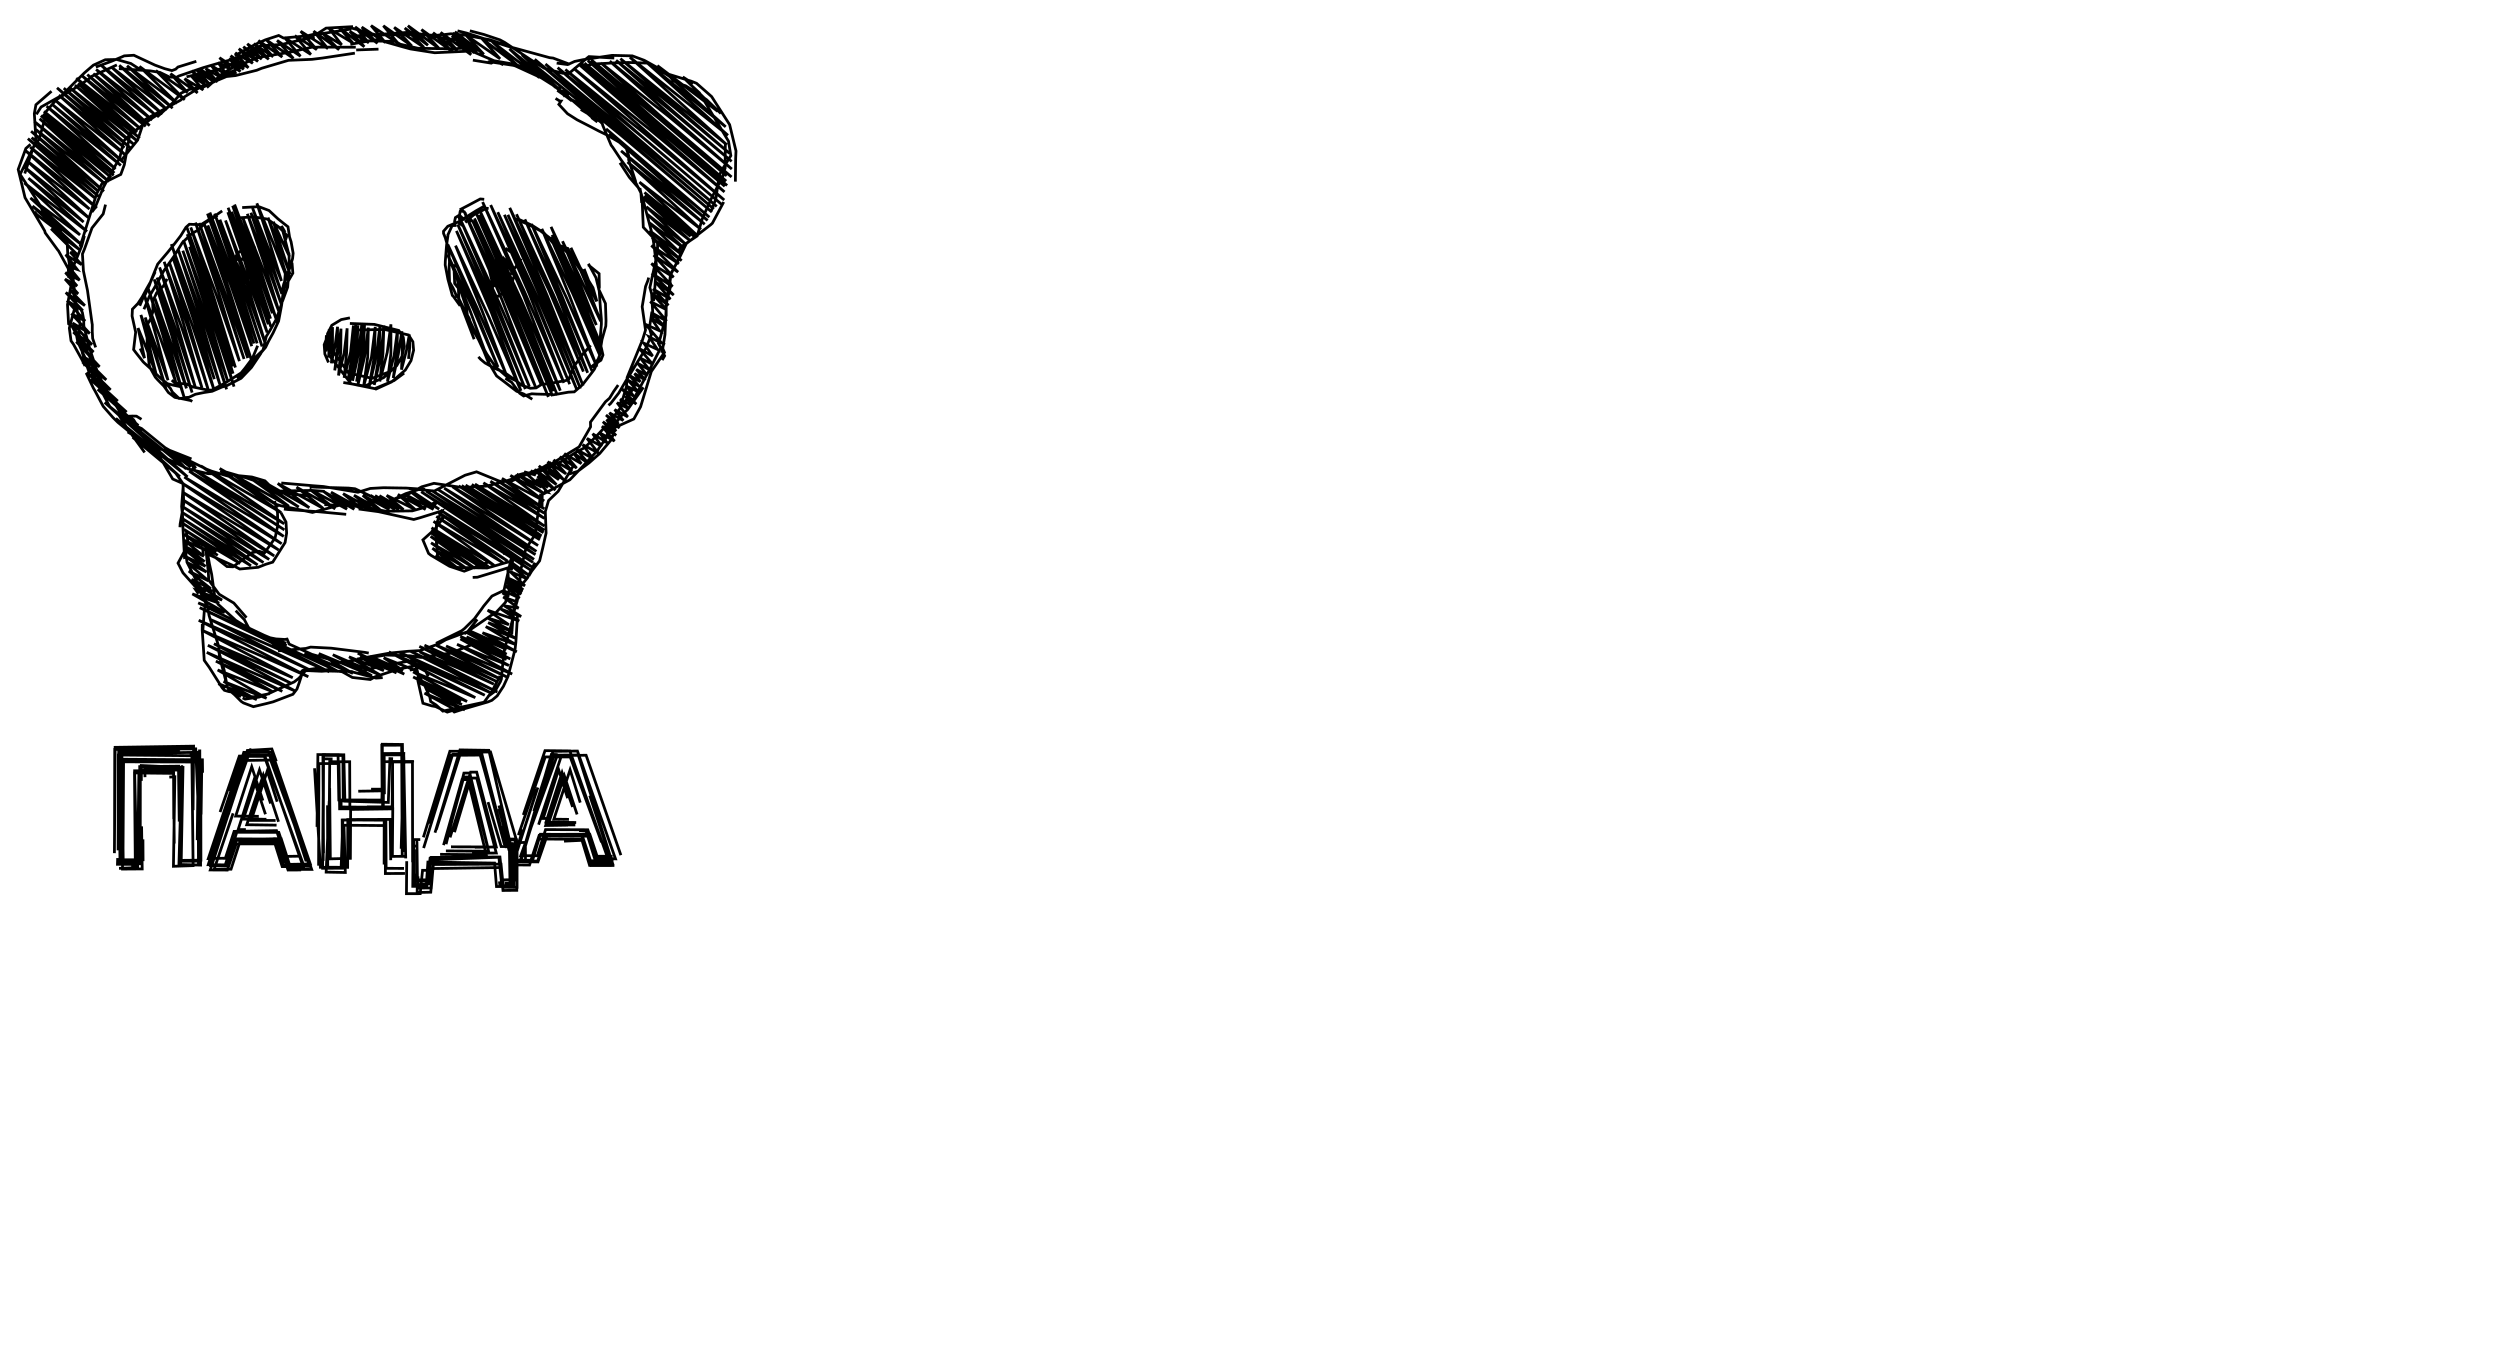 <?xml version="1.0" encoding="UTF-8" standalone="no"?>
<svg
     xmlns:dc="http://purl.org/dc/elements/1.1/"
     xmlns:cc="http://creativecommons.org/ns#"
     xmlns:rdf="http://www.w3.org/1999/02/22-rdf-syntax-ns#"
     xmlns:svg="http://www.w3.org/2000/svg"
     xmlns="http://www.w3.org/2000/svg"
     xmlns:sodipodi="http://sodipodi.sourceforge.net/DTD/sodipodi-0.dtd"
     xmlns:inkscape="http://www.inkscape.org/namespaces/inkscape"
     width="900pt"
     height="494pt"
     viewBox="0 0 900 494"
     version="1.1"
     id="svg4136"
     inkscape:version="0.91 r13725"
     sodipodi:docname="panda.svg">
    <defs
         id="defs4158">
        <inkscape:path-effect
             effect="sketch"
             id="path-effect4166"
             is_visible="true"
             nbiter_approxstrokes="5"
             strokelength="100"
             strokelength_rdm="0.3;1"
             strokeoverlap="0.3"
             strokeoverlap_rdm="0.3;1"
             ends_tolerance="0.1;1"
             parallel_offset="2;1"
             tremble_size="2;1"
             tremble_frequency="1"
             nbtangents="0"
             tgt_places_rdmness="1;1"
             tgtscale="10"
             tgtlength="100"
             tgtlength_rdm="0.3;1" />
        <inkscape:path-effect
             effect="sketch"
             id="path-effect4251"
             is_visible="true"
             nbiter_approxstrokes="2"
             strokelength="100"
             strokelength_rdm="0.3;1"
             strokeoverlap="0.3"
             strokeoverlap_rdm="0.3;1"
             ends_tolerance="0.1;1"
             parallel_offset="5;672605032"
             tremble_size="5;1"
             tremble_frequency="1"
             nbtangents="0"
             tgt_places_rdmness="1;2023226662"
             tgtscale="10"
             tgtlength="100"
             tgtlength_rdm="0.3;1" />
        <inkscape:path-effect
             effect="sketch"
             id="path-effect4249"
             is_visible="true"
             nbiter_approxstrokes="2"
             strokelength="100"
             strokelength_rdm="0.3;1"
             strokeoverlap="0.3"
             strokeoverlap_rdm="0.3;1"
             ends_tolerance="0.1;1"
             parallel_offset="5;1"
             tremble_size="2;1"
             tremble_frequency="10"
             nbtangents="0"
             tgt_places_rdmness="1;1"
             tgtscale="10"
             tgtlength="100"
             tgtlength_rdm="0.3;1" />
        <inkscape:path-effect
             effect="sketch"
             id="path-effect4247"
             is_visible="true"
             nbiter_approxstrokes="2"
             strokelength="100"
             strokelength_rdm="0.3;1"
             strokeoverlap="0.3"
             strokeoverlap_rdm="0.3;1"
             ends_tolerance="0.1;1"
             parallel_offset="5;1"
             tremble_size="2;1"
             tremble_frequency="10"
             nbtangents="0"
             tgt_places_rdmness="1;1"
             tgtscale="10"
             tgtlength="100"
             tgtlength_rdm="0.3;1" />
        <inkscape:path-effect
             effect="sketch"
             id="path-effect4245"
             is_visible="true"
             nbiter_approxstrokes="2"
             strokelength="100"
             strokelength_rdm="0.3;1"
             strokeoverlap="0.2"
             strokeoverlap_rdm="0.5;1"
             ends_tolerance="0;1"
             parallel_offset="2.1;1"
             tremble_size="4.2;1"
             tremble_frequency="5"
             nbtangents="0"
             tgt_places_rdmness="1;1"
             tgtscale="5"
             tgtlength="100"
             tgtlength_rdm="0.3;1" />
        <inkscape:path-effect
             effect="rough_hatches"
             id="path-effect4235"
             is_visible="true"
             direction="311.582,198.599 , 6.229,-2.093"
             dist_rdm="75;1"
             growth="0"
             do_bend="true"
             bender="311.582,203.599 , 5,0"
             bottom_edge_variation="12.038;1"
             top_edge_variation="12.038;1"
             bottom_tgt_variation="0;1"
             top_tgt_variation="0;1"
             scale_bf="1"
             scale_bb="1"
             scale_tf="1"
             scale_tb="1"
             top_smth_variation="0;1"
             bottom_smth_variation="0;1"
             fat_output="false"
             stroke_width_top="1"
             stroke_width_bottom="1"
             front_thickness="1"
             back_thickness="0.25" />
        <inkscape:path-effect
             effect="rough_hatches"
             id="path-effect4233"
             is_visible="true"
             direction="511.512,197.842 , -7.327,3.14"
             dist_rdm="75;1"
             growth="0"
             do_bend="true"
             bender="511.512,202.842 , 5,0"
             bottom_edge_variation="11.933;1"
             top_edge_variation="11.933;1"
             bottom_tgt_variation="0;1"
             top_tgt_variation="0;1"
             scale_bf="1"
             scale_bb="1"
             scale_tf="1"
             scale_tb="1"
             top_smth_variation="0;1"
             bottom_smth_variation="0;1"
             fat_output="false"
             stroke_width_top="1"
             stroke_width_bottom="1"
             front_thickness="1"
             back_thickness="0.25" />
        <inkscape:path-effect
             effect="rough_hatches"
             id="path-effect4231"
             is_visible="true"
             direction="410.526,233.12 , 7.885,1.047"
             dist_rdm="75;1"
             growth="0"
             do_bend="true"
             bender="410.526,238.12 , 5,0"
             bottom_edge_variation="3.906;1"
             top_edge_variation="3.906;1"
             bottom_tgt_variation="0;1"
             top_tgt_variation="0;1"
             scale_bf="1"
             scale_bb="1"
             scale_tf="1"
             scale_tb="1"
             top_smth_variation="0;1"
             bottom_smth_variation="0;1"
             fat_output="false"
             stroke_width_top="1"
             stroke_width_bottom="1"
             front_thickness="1"
             back_thickness="0.25" />
        <inkscape:path-effect
             effect="rough_hatches"
             id="path-effect4229"
             is_visible="true"
             direction="404.175,423.769 , 3.493,-7.326"
             dist_rdm="75;1"
             growth="0"
             do_bend="true"
             bender="404.175,427.769 , 4,0"
             bottom_edge_variation="9.64;1"
             top_edge_variation="9.64;1"
             bottom_tgt_variation="0;1"
             top_tgt_variation="0;1"
             scale_bf="1"
             scale_bb="1"
             scale_tf="1"
             scale_tb="1"
             top_smth_variation="0;1"
             bottom_smth_variation="0;1"
             fat_output="false"
             stroke_width_top="1"
             stroke_width_bottom="1"
             front_thickness="1"
             back_thickness="0.25" />
        <inkscape:path-effect
             effect="rough_hatches"
             id="path-effect4227"
             is_visible="true"
             direction="407.232,347.716 , 4.088,-6.279"
             dist_rdm="75;1"
             growth="0"
             do_bend="true"
             bender="407.232,351.716 , 4,0"
             bottom_edge_variation="0;1"
             top_edge_variation="0;1"
             bottom_tgt_variation="0;1"
             top_tgt_variation="0;1"
             scale_bf="1"
             scale_bb="1"
             scale_tf="1"
             scale_tb="1"
             top_smth_variation="0;1"
             bottom_smth_variation="0;1"
             fat_output="false"
             stroke_width_top="1"
             stroke_width_bottom="1"
             front_thickness="1"
             back_thickness="0.25" />
        <inkscape:path-effect
             effect="rough_hatches"
             id="path-effect4215"
             is_visible="true"
             direction="416.84,173.331 , 5.36,-6.279"
             dist_rdm="75;1"
             growth="0"
             do_bend="true"
             bender="416.84,177.331 , 4,0"
             bottom_edge_variation="5;1"
             top_edge_variation="5;1"
             bottom_tgt_variation="0;1"
             top_tgt_variation="0;1"
             scale_bf="2"
             scale_bb="2"
             scale_tf="2"
             scale_tb="2"
             top_smth_variation="100;1"
             bottom_smth_variation="0;1"
             fat_output="false"
             stroke_width_top="1"
             stroke_width_bottom="1"
             front_thickness="1"
             back_thickness="0.25" />
    </defs>
    <sodipodi:namedview
         pagecolor="#ffffff"
         bordercolor="#666666"
         borderopacity="1"
         objecttolerance="10"
         gridtolerance="10"
         guidetolerance="10"
         inkscape:pageopacity="0"
         inkscape:pageshadow="2"
         inkscape:window-width="1366"
         inkscape:window-height="721"
         id="namedview4156"
         showgrid="false"
         inkscape:zoom="0.70710678"
         inkscape:cx="498.79702"
         inkscape:cy="298.02929"
         inkscape:window-x="-4"
         inkscape:window-y="24"
         inkscape:window-maximized="1"
         inkscape:current-layer="svg4136" />
    <g
         style="font-style:normal;font-weight:normal;font-size:59.588px;line-height:125%;font-family:sans-serif;letter-spacing:0px;word-spacing:0px;fill:none;fill-opacity:1;stroke:#000000;stroke-width:1px;stroke-linecap:butt;stroke-linejoin:miter;stroke-opacity:1"
         id="text4151"
         transform="translate(0,-7.92)">
        <path
             id="path4164"
             style="font-style:normal;font-variant:normal;font-weight:normal;font-stretch:normal;font-family:'Franklin Gothic Medium';-inkscape-font-specification:'Franklin Gothic Medium, ';fill:none;stroke:#000000;stroke-opacity:1"
             d="m 220.007,318.048 -7.523,0.025 -3.13,-9.433 -15.257,0.019 -3.124,9.461 -6.123,0.001 8.773,-26.704 m -3.681,18.27 9.535,-29.915 8.694,-0.049 12.442,39.283 -7.897,-0.106 -2.72,-7.388 m 10.518,4.692 -5.667,-0.045 -3.241,-9.522 -15.196,-0.072 -2.958,9.419 -5.98,-0.021 12.832,-35.234 m -6.409,24.073 8.243,-24.919 8.858,-0.071 12.522,35.966 m -9.012,-15.09 6.04,18.812 -7.743,0.024 -3.309,-9.469 -15.538,-0.09 -3.326,9.368 -6.26,-0.06 3.799,-12.726 m 32.689,11.283 -5.373,-0.077 -3.159,-9.523 -15.449,0.062 -3.341,9.59 -6.291,0.113 11.258,-38.503 2.251,0.084 m -8.568,20.383 6.87,-21.548 8.819,-0.121 13.708,38.813 -7.553,-0.246 -3.046,-9.824 -2.516,-0.103 m 6.749,10.979 -2.581,0.023 -3.088,-9.391 -15.25,0.043 -3.151,9.455 -6.151,-0.009 8.292,-25.94 m -6.668,16.479 9.673,-28.157 8.984,0.007 11.291,30.735 m -4.246,-16.829 7.698,23.485 -7.579,1.7e-4 -3.008,-9.483 -14.9,-0.085 -2.803,9.384 -5.174,-0.042 m 31.497,0.826 -2.505,1.7e-4 -3.224,-9.475 -15.417,-0.089 -3.247,9.359 -6.21,-0.074 10.828,-36.12 m -9.887,19.297 7.812,-23.158 8.946,0.097 14.46,40.914 -7.35,0.309 -2.732,-9.03 -6.479,0.3 m 2.935,-13.757 -3.635,-10.931 -5.785,17.824 10.864,0.15 m 1.464,-7.164 -3.664,-11.822 -5.83,17.787 5.419,0.069 m 1.325,-4.466 -3.765,-10.94 -5.934,17.613 8.031,-0.134 m 3.275,-3.852 -4.578,-13.928 -5.904,17.707 9.848,0.004 m -2.769,-9.631 -3.242,-10.294 -5.571,17.602 2.673,-0.017 m -45.707,10.656 10.449,-33.708 10.506,-0.177 8.477,32.681 2.813,-0.098 -0.357,10.091 m -4.765,-24.102 3.429,12.373 2.894,-0.019 -0.067,14.483 -4.995,0.007 -0.906,-8.322 -24.816,0.163 -0.926,8.416 -5.013,0.038 -0.106,-11.373 m 7.927,-7.021 8.824,-27.879 10.72,-0.15 9.606,32.659 2.93,-0.097 0.057,7.026 m -9.555,-19.104 2.945,10.875 2.886,-0.007 -0.047,14.625 -4.968,0.086 -0.839,-8.154 -24.497,0.898 -0.786,8.743 -4.924,0.249 0.043,-4.012 m 6.503,-1.184 -3.826,0.018 -0.843,8.385 -4.948,0.018 0.094,-11.689 m 5.996,-8.601 9.544,-30.983 10.592,-0.05 8.967,33.306 2.859,-0.027 -0.275,14.362 -2.419,-0.029 m -0.753,-20.734 2.269,8.556 2.884,0.025 -0.047,14.652 -4.964,0.051 -0.827,-8.256 -24.424,0.366 -0.748,8.514 -4.898,0.109 0.052,-3.253 m 7.263,-7.144 -3.015,-0.051 -0.908,8.252 -4.97,-0.03 0.12,-14.497 0.93,0.006 m 6.949,-4.816 8.996,-29.804 10.398,0.165 7.936,34.47 1.949,0.07 m -10.178,-15.914 4.727,16.011 2.953,-0.008 0.241,14.438 -4.88,-0.043 -0.694,-8.44 -23.997,-0.373 -0.557,8.192 -4.766,-0.101 0.179,-4.049 m 14.176,-5.511 -6.776,-0.041 -0.991,8.354 -5.039,0.03 -0.171,-14.32 0.366,0.007 m 3.942,-6.401 7.773,-24.578 10.673,-0.094 9.283,33.013 2.894,-0.06 -0.074,14.182 -4.997,-0.129 -0.162,-1.529 m 2.599,-15.281 0.851,3.05 2.897,-0.038 -0.004,14.407 -4.955,-0.012 -0.815,-8.346 -24.385,0.143 -0.722,8.425 -4.877,0.046 0.088,-4.196 m 4.405,-6.958 -0.934,8.212 -5.007,-0.002 -0.046,-14.511 2.4,0.003 m 9.233,4.08 15.365,0.113 -6.785,-26.717 -2.127,0.014 -5.043,18.44 m 0.433,6.682 13.205,0.047 -6.466,-26.616 -2.098,0.031 -6.424,25.585 m 9.362,3.296 8.709,-0.112 -7.039,-26.98 -2.168,0.005 -5.837,19.489 m 7.334,5.411 7.72,-0.106 -7.052,-26.946 -2.19,0.012 -7.4,23.5 m -3.587,6.087 16.623,0.15 -6.597,-27.044 -2.127,-0.029 -6.653,23.612 m -13.189,4.028 -5.239,0.022 0.142,-17.116 -15.162,0.211 -0.1,17.607 -7.218,0.184 -0.236,-25.488 m -3.982,27.934 0.107,-36.744 7.234,-0.005 0.232,16.298 15.438,-0.028 0.357,-16.341 0.583,-2.1e-4 m -9.675,10.027 8.589,-0.133 -0.111,-16.438 7.149,-0.005 0.196,39.587 m 0.648,4.774 -6.443,-0.025 -0.088,-17.333 -15.482,-0.091 -0.616,17.116 -7.483,-0.07 -2.092,-35.65 m 5.16,31.159 0.298,-33.514 7.19,0.011 0.065,16.339 15.235,0.017 0.134,-16.285 7.243,0.027 0.002,0.129 m -14.971,9.651 3.983,0.018 0.075,-16.199 7.222,0.081 0.663,38.7 m 0.249,7.73 -7.047,0.038 0.011,-17.266 -14.92,-0.122 0.488,17.009 -6.899,-0.13 1.105,-25.637 m -2.174,21.579 0.134,-38.304 7.287,0.123 0.392,16.704 15.626,0.451 0.587,-15.772 1.127,0.038 m -9.413,17.318 9.274,-0.006 -0.031,-16.327 7.156,1.1e-4 0.052,36.287 m -7.874,-0.755 -0.192,-14.686 -15.266,0.049 -0.057,17.215 -7.172,-0.035 -0.064,-22.287 m -1.441,17.216 -0.219,-35.189 7.187,0.017 0.123,16.381 13.73,0.063 m -14.491,0.034 -0.002,2.079 15.191,0.09 0.131,-16.389 7.245,-0.074 0.691,34.875 m -7.769,2.211 0.026,-16.041 -15.118,0.035 0.069,17.324 -7.121,0.038 0.297,-39.403 3.288,0.033 m -5.6,24.452 0.315,-26.022 7.259,-0.005 0.276,16.342 15.493,0.039 0.471,-16.277 7.408,0.016 0.121,3.19 m -7.088,10.973 -0.077,-14.66 7.065,-0.019 -0.947,34.3 m -40.972,3.391 -3.08,-9.286 -15.137,-0.035 -2.971,9.395 -6.002,-0.051 14.093,-39.524 m -11.12,22.911 6.924,-20.158 8.945,-0.051 14.228,39.443 -7.406,-0.075 -2.798,-9.575 -0.715,-0.01 m 3.949,8.924 -2.884,-8.759 -15.258,-0.101 -3.128,9.371 -6.128,-0.061 12.949,-40.376 8.756,-0.205 1.028,3.046 m -13.117,11.239 4.52,-14.113 8.816,-0.029 13.794,40.172 -7.509,0.146 -2.969,-9.258 -14.683,0.291 m 16.232,7.903 -2.442,-7.372 -15.265,-0.219 -3.109,9.247 -6.108,-0.157 13.192,-41.447 8.82,-0.529 1.6,4.43 m -16.952,10.697 4.066,-12.462 8.822,-0.018 13.723,39.692 -7.53,-0.002 -2.997,-9.463 -14.984,-0.023 -0.797,2.578 m 24.813,3.167 -4.983,0.086 -3.106,-9.289 -15.26,0.271 -3.149,9.658 -6.146,0.139 12.783,-38.252 1.476,0.074 m -7.084,22.412 6.975,-21.446 8.758,0.045 12.329,38.161 m -3.607,-13.344 5.59,16.254 -7.621,-0.037 -3.134,-9.483 -15.216,-0.011 -3.068,9.458 -6.078,10e-4 6.822,-20.132 m 24.5,20.388 -4.709,0.031 -3.284,-9.416 -15.396,-2.1e-4 -3.171,9.422 -6.142,-0.032 8.94,-27.719 m -5.625,16.629 9.488,-28.327 8.903,-0.16 14.052,38.301 -3.545,-0.166 m -13.28,-23.536 -4.018,-12.179 -5.771,17.763 8.308,0.083 m 2.407,-0.737 -4.12,-12.336 -5.706,17.846 2.776,0.009 m 11.264,-10.045 -3.582,-11.037 -5.779,17.767 8.796,0.021 m 1.052,0.479 -5.475,-16.818 -5.959,17.881 10.731,0.147 m -2.143,-7.78 -4.005,-12.111 -5.811,17.735 8.309,0.029 m -51.629,12.718 0.199,-33.391 28.17,0.075 -0.261,18.887 m -1.06,-22.887 0.592,-0.004 0.078,39.691 -7.075,0.035 0.39,-24.117 m -2.592,17.739 -0.221,-25.259 -14.086,-0.156 0.301,33.322 -1.489,-0.034 m 3.744,-14.069 0.216,15.34 -7.091,0.054 0.166,-39.536 28.605,0.202 0.054,4.655 m -31.686,22.141 0.067,-30.536 29.158,-0.201 1.096,25.748 m -0.207,-18.971 0.09,35.017 -7.026,-0.179 1.015,-35.246 -0.264,-0.014 m -2.614,18.899 -0.077,-17.327 -14.006,-0.039 0.748,33.707 -6.93,-0.057 0.074,-2.229 m 9.094,-6.742 0.042,7.354 -7.15,0.017 -0.479,-39.127 15.598,0.452 m -16.402,31.709 0.101,-31.285 28.221,-0.453 -0.382,31.619 m 1.283,-25.94 0.037,33.153 -7.079,0.077 0.629,-33.444 -13.754,0.302 0.084,3.184 m 12.161,4.92 0.128,-7.58 -13.976,0.027 -0.036,33.803 -7.199,-0.039 -0.112,-19.53 m -1.981,15.756 0.257,-38.094 28.245,-0.427 -0.184,23.03 m -1.238,-20.428 0.796,0.003 0.454,40.404 -7.081,0.24 0.508,-32.231 -1.996,0.129 m 3.572,16.011 -0.251,-18.564 -14.271,0.285 -0.453,34.853 -6.705,0.258 m 7.521,-12.068 0.004,9.544 -7.178,-0.042 -0.455,-39.721 22.031,0.065 m -22.246,35.738 0.093,-34.322 28.915,0.274 0.767,29.072 m -0.207,-25.808 0.123,36.095 -7.161,-0.156 -0.052,-35.048 -14.122,-0.65 0.003,5.53 m 13.474,3.102 0.014,-8.387 -14.072,0.156 0.192,34.451 -7.097,0.165 0.4,-33.244 m 103.272,-148.154 0.444,-4.107 -0.139,-4.682 -1.026,5.665 -1.796,6.995 0.27,-6.442 -0.133,-7.365 -1.295,8.254 -1.818,8.566 1.292,-8.618 0.255,-8.833 -1.202,9.168 -2.424,9.582 1.232,-10.106 0.008,-10.521 -1.33,10.141 -2.676,10.421 1.133,-9.982 0.339,-10.232 -1.04,10.689 -2.424,10.792 1.727,-10.457 0.3,-10.529 -1.321,10.838 -2.56,10.825 1.844,-10.798 0.371,-10.783 -1.341,10.77 -2.853,10.712 1.472,-10.64 0.239,-10.576 -1.392,10.617 -2.488,10.58 1.984,-11.416 0.553,-11.372 -0.806,10.533 -2.086,10.506 1.723,-10.487 0.17,-10.451 -1.116,10.356 -2.217,10.274 1.508,-10.014 0.407,-9.93 -0.911,10.161 -2.047,10.11 1.753,-10.422 0.426,-10.368 -0.821,9.995 -1.896,9.931 1.58,-9.733 0.307,-9.657 -1.016,9.628 -2.319,9.228 0.889,-9.127 0.179,-8.696 -1.049,8.709 -2.05,8.267 0.805,-8.65 0.075,-8.199 -0.929,7.588 -1.319,7.437 1.02,-7.937 -0.007,-7.776 -0.878,6.815 -1.325,6.333 0.393,-6.77 -0.003,-6.258 -0.568,5.67 -0.851,5.308 0.339,-5.361 -0.102,-4.798 -0.578,4.353 -0.643,3.606 0.065,-3.15 0.141,-2.708 m -28.997,-29.8 1.058,1.98 m 1.818,4.758 -0.078,1.687 -1.494,-3.57 -2.405,-3.963 1.737,5.839 0.238,6.107 -1.011,-4.59 -1.782,-4.867 1.309,4.807 0.114,4.824 -0.877,-4.736 -1.91,-4.495 0.351,2.597 -0.083,2.048 -1.593,-3.566 -1.624,-2.33 0.834,3.748 0.554,2.733 m 18.98,-16.279 -1.302,-2.242 2.872,11.015 -2.6,-5.462 -3.196,-7.082 2.788,9.102 3.222,9.786 -3.754,-9.983 -4.187,-10.413 3.595,10.938 3.65,11.867 -5.331,-13.512 -5.93,-14.427 4.403,13.477 4.462,14.482 -5.085,-12.649 -5.304,-13.555 5.36,15.254 5.178,15.613 -5.319,-14.434 -5.836,-14.787 5.59,16.468 5.489,16.825 -5.914,-16.288 -6.459,-16.619 5.976,17.629 5.666,18.29 -6.426,-17.086 -6.936,-17.706 6.432,19.095 6.237,19.308 -7.478,-21.322 -8.049,-21.565 7.015,19.52 6.593,19.634 -6.797,-19.33 -7.51,-19.389 6.982,20.235 6.658,20.433 -6.783,-19.127 -7.257,-19.357 7.303,20.657 6.855,20.739 -7.373,-21.394 -8.014,-21.472 7.456,20.962 6.999,21.013 -6.955,-20.172 -7.606,-20.192 7.419,21.418 6.742,21.902 -7.287,-19.949 -7.708,-20.393 7.569,22.164 6.913,22.58 -7.939,-22.32 -8.564,-22.709 7.813,22.847 7.375,22.801 -8.074,-23.946 -9.005,-23.879 7.948,23.269 7.351,23.455 -8.186,-23.441 -8.829,-23.687 8.246,23.553 7.618,23.616 -7.978,-23.369 -8.743,-23.4 8.279,23.843 7.65,23.891 -7.482,-21.807 -8.326,-21.685 8.05,24.344 7.646,24.127 -8.178,-24.738 -8.969,-24.736 8.392,24.223 7.438,24.545 -8.452,-24.168 -9.051,-24.46 8.406,24.478 7.751,24.486 -8.255,-24.582 -9.253,-24.523 8.277,24.877 7.57,25.009 -8.354,-24.028 -9.159,-24.111 8.321,25.245 7.755,25.183 -8.434,-25.265 -9.117,-25.377 8.728,25.087 7.872,25.174 -7.894,-23.765 -8.496,-23.85 8.667,25.071 7.823,25.127 -7.487,-22.854 -8.137,-22.855 8.424,25.152 7.547,25.237 -8.698,-26.417 -9.556,-26.399 8.36,25.228 7.487,25.228 -7.792,-23.22 -8.226,-23.357 8.366,24.915 7.38,24.988 -8.392,-25.362 -9.128,-25.234 8.074,24.801 7.242,24.69 -8.522,-25.6 -9.166,-25.571 8.129,24.351 7.348,24.257 -7.233,-21.963 -7.714,-21.938 7.949,24.023 6.972,24.047 -7.817,-23.34 -8.427,-23.038 7.434,23.625 6.889,23.201 -7.65,-23.66 -8.454,-23.204 7.146,22.867 6.44,22.454 -7.364,-21.873 -7.868,-21.415 6.765,21.896 6.158,21.47 -6.713,-20.034 -7.116,-19.672 6.487,20.92 6.115,20.477 -6.51,-20.547 -7.114,-20.211 6.222,19.969 5.37,19.279 -5.676,-16.515 -5.647,-15.807 5.483,18.127 5.083,17.69 -6.442,-20.212 -6.829,-19.971 5.45,17.263 4.703,17.073 -5.596,-15.929 -5.71,-15.337 4.56,15.848 3.975,14.845 -4.241,-11.795 -3.967,-10.812 3.822,13.223 3.674,12.554 -4.404,-13.865 -4.648,-12.823 3.055,11.282 2.346,9.701 -3.477,-9.062 -2.942,-7.198 2.334,10.845 -1.563,-3.484 m 127.214,-21.989 -0.791,-3.186 -0.948,-3.801 1.738,2.761 1.756,3.188 -0.921,-5.098 -1.963,-5.324 2.523,3.415 1.863,3.682 -1.37,-3.852 -1.771,-4.013 2.409,3.336 2.029,2.939 -0.584,-4.157 1.398,1.425 0.963,1.833 m -13.333,25.519 -5.813,-15.248 4.306,8.678 6.866,14.852 -6.633,-18.052 -8.292,-20.731 9.208,19.532 8.934,20.979 -8.59,-21.523 -9.454,-22.564 10.388,22.464 10.408,23.734 -8.494,-22.434 -9.524,-23.391 11.928,25.58 11.625,26.703 -10.736,-28.407 -12.496,-29.168 12.817,28.288 11.977,28.651 -11.681,-29.613 -12.638,-29.65 13.505,29.203 12.276,29.162 -11.91,-30.107 -13.121,-30.521 14.002,30.122 13.203,30.52 -12.057,-31.305 -13.638,-31.844 14.496,30.952 13.251,31.432 -11.736,-29.456 -12.963,-29.535 14.275,31.703 13.031,31.778 -12.751,-32.036 -13.847,-32.245 14.738,31.905 13.394,32.108 -13.143,-33.236 -14.645,-33.317 14.734,32.325 13.391,32.406 -12.735,-31.713 -13.971,-31.787 14.741,32.48 13.359,32.547 -13.37,-33.311 -14.63,-33.41 15.027,32.537 14.014,32.484 -13.138,-34.013 -14.834,-33.908 15.217,32.618 14.06,32.488 -12.503,-32.112 -13.869,-31.914 15.022,32.272 13.424,32.23 -12.502,-30.97 -13.384,-30.951 14.87,31.946 13.454,31.635 -12.331,-31.462 -13.601,-31.187 14.345,31.355 13.021,31.236 -12.528,-31.388 -13.574,-31.197 14.212,30.882 12.859,30.66 -12.877,-32.305 -13.543,-31.746 14.147,29.714 12.365,29.25 -11.595,-28.41 -12.483,-28.244 13.236,28.822 12.383,28.254 -10.823,-27.951 -11.782,-27.292 12.66,27.439 11.491,27.125 -10.718,-26.699 -11.03,-26.185 12.388,26.153 11.15,25.245 -9.827,-25.418 -10.015,-24.241 11.13,23.279 9.709,22.182 -8.614,-21.532 -9.08,-20.883 9.542,21.111 8.864,20.483 -8.682,-21.503 -9.169,-20.96 8.909,19.667 8.335,19.185 -8.67,-21.171 -8.949,-20.577 8.476,18.143 7.828,17.207 -6.208,-15.684 -5.964,-14.486 7.285,15.195 6.446,13.614 -5.431,-14.07 -5.269,-12.39 5.018,10.754 4.257,8.599 -4.531,-11.749 m 39.24,-66.696 -3.711,-2.4 12.575,12.392 -21.73,-16.477 24.599,22.05 -28.38,-23.124 29.186,26.189 -35.299,-28.123 34.892,31.52 -38.309,-31.017 39.299,34.109 -19.816,-16.548 -21.038,-16.958 20.255,18.093 21.345,18.303 -21.39,-17.86 -22.489,-18.231 21.511,19.168 22.432,19.677 -22.926,-19.096 -24.2,-19.118 22.955,20.526 24.082,20.542 -25.08,-20.932 -25.429,-21.255 24.252,20.783 24.503,20.994 -24.485,-20.706 -25.512,-20.782 24.46,21.657 25.355,21.719 -25.273,-21.09 -25.738,-21.4 25.522,21.984 25.824,22.088 -26.231,-22.102 -26.66,-22.23 25.881,22.283 26.178,22.345 -25.987,-21.979 -26.625,-22.01 26.113,22.7 26.392,23.316 -26.848,-22.398 -27.575,-22.219 26.984,23.577 27.34,23.953 -28.151,-23.514 -29.049,-23.478 27.691,24.275 28.435,24.16 -28.77,-24.409 -30.131,-24.701 28.087,24.79 29.197,25.18 -30.237,-25.253 -31.445,-26.011 29.819,25.752 30.827,26.447 -31.227,-26.303 -33.279,-27.597 30.987,26.879 32.807,28.131 -32.43,-27.417 -35.979,-29.23 14.448,13.427 -18.934,-15.545 10.784,10.351 -16.994,-12.923 8.948,8.367 -12.619,-9.457 6.52,7.252 -12.438,-8.667 6.594,7.049 -10.445,-8.138 8.011,7.374 -8.888,-6.936 7.918,7.183 -8.122,-6.173 6.964,6.84 -10.991,-8.064 6.02,6.499 -8.759,-6.379 6.908,6.778 -11.062,-7.922 6.422,6.909 -11.304,-8.294 7.197,7.058 -8.331,-6.223 6.894,6.983 -10.701,-7.218 6.319,6.697 -10.24,-7.272 5.301,6.292 -9.708,-6.353 5.125,6.097 -8.491,-5.559 5.67,5.853 -8.037,-5.926 4.903,5.734 -6.841,-4.123 5.252,5.554 -9.17,-6.971 5.014,5.602 -8.497,-5.137 4.501,5.789 -6.882,-4.127 5.941,5.904 -9.19,-6.7 5.168,6.304 -9.81,-6.254 5.803,6.619 -7.892,-5.034 5.77,6.782 -9.566,-6.159 5.816,6.784 -8.418,-5.687 5.866,6.46 -9.612,-6.559 5.581,6.085 -8.567,-5.965 5.302,5.863 -7.006,-4.71 5.426,5.613 -7.722,-5.569 5.183,5.516 -6.609,-4.47 5.264,5.307 -6.87,-4.585 5,5.253 -6.299,-3.783 4.738,5.39 -6.4,-4.358 4.704,4.952 -5.257,-3.95 4.065,4.719 -7.533,-4.986 4.157,4.289 -4.658,-2.534 3.126,4.413 -5.63,-3.36 3.681,4.375 -5.612,-3.253 4.238,4.78 -6.397,-4.8 4.957,4.654 -6.015,-4.057 4.607,5.033 -6.561,-4.855 4.885,4.975 -5.036,-3.229 4.409,5.17 -6.72,-4.076 4.677,5.147 -9.732,-6.944 6.141,6.837 -11.404,-7.937 10.375,10.496 -16.297,-11.994 13.583,13.307 -18.046,-13.536 16.399,15.25 -19.219,-15.421 17.281,15.99 -20.011,-15.297 18.326,16.859 -22.307,-17.74 19.324,17.693 -20.93,-16.025 20.183,18.231 -21.223,-16.708 20.318,18.71 -22.452,-18.373 21.038,18.625 -23.074,-18.318 21.16,19.185 -23.115,-18.214 21.896,19.436 -21.295,-17.51 22.279,19.714 -23.353,-19.12 22.627,20.265 -24.659,-19.507 23.581,20.875 -25.557,-20.543 23.919,21.461 -26.347,-21.579 24.289,21.541 -23.646,-18.924 24.359,21.856 -25.492,-19.88 24.445,22.254 -25.853,-21.037 24.874,22.129 -26.724,-21.347 24.84,22.627 -25.813,-20.749 25.381,22.2 -25.743,-21.209 25.475,22.083 -26.202,-21.527 25.304,22.256 -25.766,-21.156 24.963,22.668 -26.939,-21.737 25.005,22.036 -24.354,-19.057 24.486,22.246 -26.221,-21.648 24.435,21.835 -24.251,-19.535 24.427,21.383 -25.764,-21.019 24.336,21.553 -23.527,-18.529 24.021,21.964 -25.981,-20.923 23.328,21.285 -22.401,-17.26 22.456,20.713 -23.899,-18.927 21.717,20.153 -19.85,-15.783 21.08,19.184 -22.558,-17.511 20.036,18.746 -17.86,-13.311 18.478,16.898 -17.722,-13.989 16.839,15.662 -10.146,-7.491 9.692,9.588 -2.792,-1.139 4.095,4.494 -5.749,-3.614 4.14,5.321 -3.172,-1.101 4.059,4.976 -5.124,-2.741 4.226,4.842 -4.358,-2.493 4.708,5.281 -2.874,-1.268 5.316,5.539 -6.883,-4.715 6.146,6.536 -5.697,-3.62 6.519,7.347 -4.945,-2.642 6.606,7.116 -6.156,-3.742 6.969,7.773 -6.717,-4.511 7.285,7.171 -6.231,-3.717 8.395,9.011 -6.152,-3.831 8.569,8.551 -8.57,-6.402 10.128,10.004 -8.613,-6.238 11.19,10.283 -9.798,-7.757 12.99,11.727 -10.431,-8.215 14.653,13.036 m 153.035,-119.809 12.21,10.543 -2.123,-1.603 m 5.252,4.06 37.199,31.819 -36.014,-30.144 35.367,31.309 -31.155,-25.047 30.111,26.424 -27.782,-22.424 26.439,24.254 -22.156,-17.008 20.857,19.25 -19.043,-15.529 18.017,15.959 -18.021,-14.774 16.605,14.643 -17.231,-13.984 17.206,15.624 -15.886,-12.306 14.112,13.454 -13.887,-10.808 13.554,12.505 -12.749,-9.436 11.667,11.448 -11.55,-8.587 11.537,10.833 -10.699,-8.309 9.691,9.442 -9.892,-6.603 9.619,9.587 -8.784,-6.11 7.175,7.963 -7.994,-4.963 7.635,8.313 -7.509,-4.785 7.909,7.837 -6.762,-4.909 5.596,6.398 -6.285,-3.7 5.584,5.908 -5.925,-4.285 5.29,5.911 -5.908,-2.99 5.87,7.039 -5.59,-3.077 5.204,5.353 -5.309,-3.47 3.19,4.698 -5.153,-2.354 6.003,6.885 -4.67,-2.346 3.019,4.523 -4.925,-2.271 3.2,4.641 -4.803,-2.672 4.865,5.699 -4.504,-2.277 3.263,4.19 -4.199,-2.31 3.535,4.438 -4.063,-2.258 3.305,3.881 -3.937,-2.408 2.104,2.961 -3.985,-2.288 3.641,3.998 -4.047,-2.234 3.674,4.2 -4.293,-2.121 2.543,3.591 -4.193,-2.533 5.201,5.46 -3.947,-2.889 2.303,3.283 -4.177,-2.183 3.178,3.518 -4.292,-2.261 3.865,5.122 -4.732,-2.644 3.104,3.952 -4.988,-2.772 3.298,4.052 -4.512,-3.259 4.861,4.651 -4.712,-3.005 3.509,4.173 -4.782,-3.407 4.744,4.939 -5.065,-3.31 4.514,5.35 -5.403,-3.013 2.67,3.508 -5.156,-3.123 3.288,4.5 -5.314,-2.833 4.034,5.22 -5.573,-2.97 3.68,5.013 -5.823,-3.248 4.229,5.038 -5.476,-3.855 2.889,3.876 -6.138,-3.617 4.464,5.216 -6.089,-4.083 4.405,5.155 -6.645,-4.002 4.47,5.015 -6.579,-4.384 5.748,6.485 -6.469,-4.924 4.756,4.921 -7.213,-4.971 6.322,6.737 -7.935,-5.452 7.584,7.445 -6.473,-5.042 3.763,4.095 -4.259,-2.99 4.193,4.726 -1.399,-0.279 m 10.113,-140.611 -3.155,-2.398 0.65,0.825 m -133.372,132.46 -0.873,-0.491 1.338,1.828 -6.089,-4.586 4.215,4.199 -8.748,-6.788 7.192,7.42 -29.384,-23.959 29.849,26.824 -25.815,-21.067 23.065,20.979 -17.027,-14.181 m 143.347,11.918 1.732,1.699 -4.101,-1.192 6.285,5.56 -8.976,-4.729 9.838,7.014 -12.129,-6.544 12.144,9.203 -15.187,-8.11 7.316,5.456 7.925,5.477 -8.438,-5.101 -8.796,-5.278 8.503,5.804 8.749,6.167 -9.512,-5.582 -9.904,-5.94 9.591,6.521 9.836,6.851 -10.583,-6.263 -11.367,-6.531 10.677,7.595 11.272,7.948 -12.27,-7.327 -12.705,-7.774 12.384,8.249 12.582,8.354 -12.915,-8.172 -13.214,-8.297 12.995,8.553 12.825,8.828 -13.867,-8.443 -14.169,-8.697 13.605,9.081 13.743,9.19 -14.251,-8.994 -14.502,-9.123 14.247,9.326 14.192,9.458 -14.641,-9.262 -14.876,-9.397 14.673,9.588 14.553,9.804 -15.283,-9.488 -16.167,-9.607 15.137,10.51 15.653,10.676 -16.504,-10.265 -17.295,-10.414 16.44,11.291 16.774,11.492 -17.603,-11.005 -17.874,-11.313 17.677,11.576 17.454,11.918 -18.359,-11.417 -19.034,-11.708 18.352,12.345 18.525,12.481 -19.152,-12.197 -19.635,-12.375 19.272,12.712 19.149,12.934 -19.865,-12.605 -20.39,-12.823 19.952,13.247 19.748,13.725 -16.342,-9.978 -16.411,-10.404 16.274,10.735 16.065,10.788 -16.272,-10.402 -16.707,-10.13 12.45,8.828 12.305,8.529 -12.855,-8.046 -12.779,-8.022 12.283,8.308 11.69,8.361 -12.618,-7.548 -12.345,-7.322 11.201,8.021 10.584,7.775 -11.518,-6.801 -10.98,-6.703 10.305,7.106 10.134,6.865 -10.321,-6.61 -10.296,-6.402 9.798,6.721 9.635,6.506 -9.782,-6.292 -9.755,-6.114 9.318,6.376 8.989,6.217 -9.292,-5.801 -9.08,-5.464 8.283,5.931 7.709,5.601 -8.188,-4.863 -7.624,-4.35 12.963,9.387 -12.493,-7.437 9.24,7.284 -8.095,-4.75 m -7.732,-22.551 9.038,5.967 -9.732,-5.867 7.683,5.948 -10.551,-5.595 7.717,5.62 -9.984,-5.426 6.193,5.412 -10.242,-5.071 6.073,5.119 -8.672,-5.012 7.022,5.014 -8.591,-5.053 7.228,5.054 -8.893,-5.151 6.788,5.15 -9.571,-5.15 6.187,5.14 -9.321,-5.154 6.79,5.139 -10.713,-5.717 6.939,5.68 -11.281,-6.219 8.359,6.176 -11.134,-6.484 8.53,6.432 -13.511,-7.18 9.269,7.067 -13.939,-7.815 9.608,7.654 -16.38,-8.989 11.372,8.74 -17.941,-10.17 6.678,4.887 7.469,5.044 -8.435,-5.19 -9.121,-5.343 7.109,5.088 6.881,5.171 -10.106,-5.726 -10.168,-5.886 7.887,5.565 8.813,6.029 -10.077,-6.126 -11.008,-6.715 10.332,6.933 11.551,8.189 -13.35,-7.744 -15.542,-9.059 14.256,9.901 15.729,10.942 -16.456,-9.841 -16.902,-10.163 16.713,11.188 16.727,11.006 -16.891,-10.704 -17.4,-10.45 17.049,11.635 16.998,11.86 -17.668,-10.593 -18.115,-10.781 17.553,12.023 17.482,11.993 -17.976,-11.06 -17.906,-10.767 17.73,12.136 17.048,11.935 -17.361,-10.491 -17.339,-10.403 16.841,11.611 16.287,11.435 -16.673,-10.156 -16.527,-10.237 16.065,10.828 15.321,10.835 -15.86,-9.58 -15.491,-9.541 14.963,10.166 14.337,10.074 -14.744,-9.016 -14.45,-8.977 13.965,9.484 13.127,9.364 -13.732,-8.302 -13.186,-8.29 12.689,8.529 11.828,8.366 -12.479,-7.626 -11.857,-7.508 11.168,7.518 9.276,6.813 -10.958,-6.494 -9.23,-5.801 7.222,4.908 4.305,3.344 -11.427,-6.456 6.858,5.343 -6.842,-3.19 7.006,5.754 -6.869,-3.628 7.146,5.517 -7.007,-4.194 7.312,5.894 -6.967,-3.429 7.331,5.495 -7.001,-3.443 7.707,6.603 -7.084,-3.514 7.975,6.374 -6.972,-3.374 5.146,4.447 -4.338,-2.375 3.366,2.64 -2.629,-0.877 0.942,1.337 m 112.781,-11.185 6.056,4.418 -6.228,-3.442 5.803,4.868 -6.275,-2.686 5.391,5.148 -6.078,-2.788 5.475,4.231 -5.801,-3.349 5.46,4.129 -5.756,-3.418 5.412,4.2 -5.864,-3.1 5.246,4.551 -5.928,-2.757 2.066,2.255 -2.384,-1.407 m 5.67,3.368 -5.335,-1.886 5.522,4.01 -5.146,-0.836 6.08,3.854 -7.278,-2.67 6.569,4.296 -11.374,-3.89 7.637,5.21 -7.792,-2.487 9.258,5.039 -8.907,-3.289 10.006,5.677 -10.874,-4.239 10.857,6.471 -12.026,-4.268 12.354,6.859 -17.11,-7.603 13.433,6.748 -14.237,-6.016 14.266,7.73 -14.443,-6.238 15.769,7.953 -18.024,-8.152 16.673,8.343 -16.644,-7.408 17.471,9.574 -9.168,-3.589 -9.505,-4.04 9.827,5.17 10.02,5.533 -11.665,-4.869 -12.122,-5.231 10.983,5.726 11.39,5.672 -12.844,-5.972 -13.531,-5.936 11.631,6.129 11.997,6.333 -13.58,-5.998 -13.834,-6.241 12.834,6.462 12.976,6.532 -13.622,-6.26 -14.024,-6.303 13.318,6.77 13.49,6.832 -12.959,-5.859 -13.758,-5.807 13.678,7.317 14.317,7.171 -15.443,-7.287 -15.738,-7.319 14.619,7.307 14.289,7.646 -16.452,-7.191 -16.689,-7.542 15.337,7.743 15.545,7.808 -16.771,-7.781 -17.748,-7.821 15.447,8.15 15.672,8.317 -11.635,-4.901 -10.77,-4.374 10.089,5.654 9.337,5.008 -9.908,-4.427 -9.505,-4.4 17.224,8.865 -15.34,-6.956 15.678,8.034 -12.413,-5.448 13.47,7.375 -14.546,-6.043 10.336,5.561 m -14.63,-14.155 -10.37,-4.143 6.978,4.591 -11.939,-5.148 12.374,6.449 -16.771,-7.561 13.971,7.114 -13.189,-5.748 8.626,4.942 -12.539,-4.986 11.524,6.724 -17.367,-7.474 14.067,7.544 -19.101,-7.966 12.283,7.14 -17.408,-7.293 12.137,6.643 -25.22,-11.645 -24.67,-11.367 24.124,11.687 22.511,11.426 -22.037,-9.81 -20.902,-9.108 18.594,9.542 17.746,8.888 -20.44,-9.378 -19.952,-8.697 20.022,10.282 19.432,10.04 -19.282,-8.524 -19.074,-8.247 16.629,8.715 16.121,8.412 -14.293,-6.212 -14.071,-6.018 13.983,7.319 13.662,6.833 -14.948,-6.964 -14.891,-6.623 16.279,8.353 15.473,8.249 -16.321,-7.101 -15.816,-6.966 13.846,7.194 13.351,6.838 -12.097,-5.499 -11.823,-5.378 10.818,5.566 9.78,5.523 -10.554,-4.244 -9.407,-3.67 17.609,10.206 -15.497,-6.078 11.969,6.559 -13.75,-5.767 2.28,1.863 m -4.373,-35.169 -3.542,-1.145 6.899,4.373 -8.363,-3.066 7.308,4.183 -9.649,-3.34 11.657,6.673 -9.538,-3.44 18.503,9.085 m 13.189,5.474 -4.077,-1.547 4.22,2.396 m -21.518,15.87 5.071,2.462 m 41.836,-131.999 9.865,-0.172 8.63,1.981 1.552,2.445 0.266,3.038 -0.928,3.741 -2.043,3.384 -4.959,4.296 -5.95,2.712 m 10.461,-5.879 -3.635,2.689 -6.934,2.891 -8.506,-1.751 -7.999,-10.336 -0.004,-3.237 0.64,-1.988 m -0.784,7.901 -1.304,-3.049 -0.241,-3.364 1.185,-3.012 1.574,-1.531 m 6.486,-3.093 8.809,0.337 8.793,2.185 1.625,2.477 0.35,3.057 -0.807,3.751 -1.907,3.386 -4.696,4.3 -6.825,3.051 -7.703,-1.29 m 16.981,-3.989 -6.66,2.486 -8.48,-1.948 -7.656,-10.769 0.129,-3.367 1.549,-3.017 3.393,-2.05 3.114,-0.616 m -41.248,-17.633 -0.087,0.345 -0.604,4.09 0.033,1.055 0.79,1.283 2.125,1.076 1.029,-0.225 1.81,-1.259 2.503,-2.481 0.085,-0.109 -1.902,-2.968 -1.023,-2.272 -0.312,-1.374 -3.089,-1.012 -0.505,0.076 -1.875,2.699 -0.228,2.623 0.206,2.159 1.259,2.47 0.862,0.668 1.663,0.866 2.532,-1.63 0.172,-0.339 0,0 0.114,-0.23 m -5.539,-8.38 0.192,2.511 2.075,1.027 0.033,0.002 2.148,1.042 0.775,0.002 0.1,-0.346 2.604,-3.159 -0.179,-1.356 -0.312,-1.77 -0.502,-2.785 -0.279,-0.119 -3.514,0.368 -2.467,1.994 -0.962,1.976 1.397,3.466 0.211,0.341 1.213,2.126 1.583,0.644 0.136,0.011 0.75,-0.138 m -3.71,-21.34 5.239,-0.349 4.866,0.77 0,0 0.06,0.016 3.981,2.733 0.968,0.889 2.185,2.326 -0.701,1.989 0.645,2.98 0.761,1.552 0.079,3.529 -0.076,2.571 -0.483,5.929 0,0 -1.83,4.972 0,0 -0.107,0.198 m 3.497,-13.985 0.306,3.79 0,0 -3.367,5.837 -0.599,4.999 -2.003,5.755 0,0 -2.314,4.122 -1.281,2.054 0,0 -1.171,4.926 0,0 -3.749,3.524 -0.755,0.492 m 3.837,-2.995 -3.521,5.247 -3.607,3.782 -0.18,0.146 -5.274,2.731 0,0 -1.413,0.331 -3.646,1.573 -2.888,0.443 -3.142,0.639 -2.298,1.082 -1.595,0.136 -0.354,0.19 -1.624,0.103 -2.426,-2.313 -0.734,-1.35 -1.245,-1.406 -0.829,-0.356 m 9.962,6.512 -0.509,-0.333 -2.733,-0.568 -2.926,-0.553 -0.194,-0.087 -2.224,-1.692 -1.627,-2.309 -2.245,-2.277 -0.848,-0.948 -1.942,-3.521 -0.272,-0.969 0,0 -0.68,-6.993 -0.113,-5.367 0.279,-2.3 1.122,-1.982 0.783,-2.595 -0.122,-3.494 1.438,-3.155 2.439,-2.422 1.329,-2.572 m -9.852,9.695 1.151,-2.784 0.476,-0.541 1.833,-4.018 0.581,-1.72 2.417,-5.943 3.588,-4.229 2.532,-3.162 2.155,-2.802 1.912,-3.071 1.219,-1.089 3.52,0.131 0.573,0.065 5.163,-3.243 2.561,-1.75 m 7.2,-1.214 6.009,-0.321 3.641,1.381 1.06,0.985 2.149,2.004 2.17,1.74 1.456,1.137 0.559,3.658 0.57,1.787 0.73,4.08 -0.21,1.948 -1.005,3.338 -2.194,5.85 -0.697,2.988 m 1.372,-7.856 -0.538,6.263 0,10e-6 -0.916,6.328 -1.049,5.563 -1.993,4.283 0,0 -1.627,2.949 -1.057,2.207 0,0 -3.635,4.302 -1e-5,0 -4.526,5.278 -2.057,1.739 m 7.355,-11.899 -1.891,4.537 -2.625,3.512 -1.443,1.752 -5.924,3.726 -0.167,0.062 -10e-6,0 -4.372,2.361 -1.231,0.083 -4.671,-0.978 -1.073,-0.221 -2.216,-1.043 -1.771,-0.148 -0.556,0.062 -1.991,-0.413 -0.955,-0.851 -0.042,-0.04 m 3.342,2.546 -0.424,-0.238 -2.32,-0.488 -2.139,-0.554 -0.108,-0.07 -2.408,-1.923 -3.286,-3.175 -2.453,-2.219 -0.49,-0.474 -2.701,-3.415 -0.74,-0.991 0,0 0.735,-6.268 -1.283,-5.822 0.118,-2.454 1.979,-2.055 1.581,-2.412 1.524,-2.844 1.575,-2.77 0.997,-2.212 0.538,-1.115 m -4.045,13.443 1.935,-4.648 0.526,-0.871 2.476,-4.254 0.322,-0.562 1.806,-3.388 3.841,-5.487 2.926,-4.801 2.891,-2.757 1.327,-0.934 1.723,-1.006 2.147,-2.276 0,0 0.039,-0.078 4.535,-2.753 m 99.707,21.955 -0.637,1.312 -0.111,4.059 0.148,0.757 0.801,0.931 1.244,0.078 1.593,-1.062 0.44,-0.698 2.239,-2.56 0.776,-1.218 0.616,-1.8 -2.32,-3.727 -0.831,-0.997 m -4.111,0.55 -0.116,0.542 0.857,5.035 0.16,0.299 0.869,0.83 1.263,0.15 1.895,-1.766 0.167,-0.237 1.932,-2.828 1.915,-2.715 0.548,-0.878 -3.418,-2.755 -1.563,-1.116 -0.524,0.816 m 3.45,-11.669 1.023,0.288 3.869,1.713 4.291,2.238 3.73,2.838 1.341,0.806 3.527,3.018 0.63,0.729 3.023,2.728 3.005,4.448 0.513,0.716 3.213,5.243 1.343,4.728 0.017,0.047 0.067,0.181 m -3.146,-13.192 3.926,3.173 0.074,4.943 -0.193,0.699 0,0 2.401,5.103 0.206,6.21 -0.081,1.925 -1.372,4.87 -0.377,2.343 0.733,3.184 -0.735,1.884 -2.752,1.813 -0.675,0.558 m 3.063,-3.443 -1.992,4.322 -0.918,1.241 -3.328,4.316 -2.988,2.583 -2.097,0.116 -5.425,0.944 0,0 -0.712,-0.114 -5.489,-0.152 -1.562,-0.094 -2.943,0.789 -1.421,-0.977 -2.888,-3.936 -2.291,-1.449 m 9.712,7.536 -3.093,-1.895 -2.554,-0.985 -4.489,-3.457 -2.713,-2.051 -0.555,-0.909 0,0 -2.562,-4.328 0,0 -2.567,-6.419 -2.834,-4.918 -10e-6,0 -0.545,-0.938 -0.773,-3.168 -3.181,-5.601 -0.524,-0.733 0,-1e-5 -0.288,-5.956 -0.498,-2.855 m 1.205,10.592 -2.497,-3.482 -0.309,-0.267 -1.595,-5.839 -0.98,-5.131 0.039,-1.38 0.4,-5.086 0.097,-1.027 0.271,-1.865 0.179,-1.173 -0.029,-0.262 1.544,-3.391 1.045,-0.031 -0.164,-1.457 0.291,-1.385 1.417,-0.904 1.634,1.561 -0.58,0.076 0,0 -0.084,-0.003 5.045,-3.176 2.478,-1.406 0.201,-0.065 m -6.54,5.684 0.939,-0.91 1.503,0.394 -0.874,-1.046 1.449,-1.169 0,0 4.303,-2.22 0.531,-0.161 0.536,0.029 m 10.188,3.635 5.457,2.458 4.245,2.7 1.994,2.158 1.284,1.539 5.245,1.921 0.127,0.025 2.168,4.133 2.172,3.446 1.433,1.916 3.019,5.847 1.187,2.758 m -2.596,-12.619 2.721,5.031 1.171,4.759 0.002,0.009 0.43,6.259 0.336,3.889 0.008,1.821 -0.347,4.033 -0.025,2.678 0.339,2.848 -1.084,2.953 -2.084,3 -0.09,0.169 m -0.573,-8.074 -2.548,2.917 -0.079,-3.4e-4 0,0 -3.319,4.587 -1.897,4.674 -0.237,0.334 -7.234,1.343 -2.238,0.147 -2.064,1.328 -2.126,0.135 -2.922,-1.044 -3.144,-2.358 -3.065,-2.193 -3.769,-1.625 -3.392,-1.893 -1.547,-1.295 -0.826,-0.903 m 13.949,8.763 -3.791,-1.718 -3.961,-3.425 0,0 -0.086,-0.107 -3.072,-4.496 -3.191,-5.756 0,0 -2.705,-5.141 0,0 -1.073,-2.805 -0.367,-2.816 -1.691,-5.149 -0.418,-1.062 -2.142,-2.674 -0.236,-5.656 0.194,-0.554 0.185,-0.67 m 0.781,11.95 -1.493,-3.434 -1.279,-2.202 -0.15,-5.408 0.136,-1.772 -0.295,-4.514 -1.21,-4.224 -0.632,-1.559 -0.019,-0.759 1.548,-1.814 2.787,-1.177 0.873,-0.334 0.996,0.755 -0.586,-2.425 0.387,-2.168 0.054,-0.142 1.194,0.172 -0.842,-0.904 2.433,-1.262 4.373,-2.335 0.275,0.006 1.166,0.111 m -73.168,112.825 1.81,3.359 0.228,3.953 -0.551,3.422 -4.451,7.053 -2.547,0.792 -2.731,1.08 -6.589,0.608 -2.376,-1.243 -9.732,-4.366 -0.311,-0.13 m 7.144,0.141 -7.09,-3.284 0.293,2.868 0.756,7.164 0.135,2.812 3.752,5.109 5.293,3.18 4.561,5.275 m -3.884,-2.532 3.135,3.272 1.905,3.607 5.461,2.502 3.983,0.799 3.265,0.189 0.732,-0.14 0.779,1.805 8.211,3.708 0,0 0.261,0.068 6.82,1.973 m -1.535,1.51 10.505,-1.509 10.441,-1.811 8.791,0.281 4.038,0.586 8.515,-1.284 1.665,-0.112 7.843,-3.113 m -12.701,-0.558 9.228,-4.531 1.041,-0.815 3.577,-3.538 2.656,-3.608 0.653,-0.932 2.983,-3.6 3.747,-1.776 0,-1e-5 0.579,-0.253 2.902,-12.843 -0.842,-0.422 -2.348,-0.012 m 2.959,6.058 0.448,-3.475 -9.146,2.619 -10.421,-0.169 -0.82,-0.189 -3.81,-1.358 -2.586,-1.77 -0.227,-0.605 -0.541,-8.368 m 0.107,3.613 0.005,-7.06 1.206,-3.1 0.853,-1.581 -7.948,2.493 -2.267,0.625 -12.718,-2.812 -7.128,-0.968 m 4.221,-0.949 -8.365,-1.135 -12.478,3.325 0,0 -11.557,-2.436 -1.548,-0.502 m -0.523,-1.162 1.042,4.182 0.088,4.603 -0.965,4.519 -3.814,5.393 -1.971,-0.617 -2.397,0.466 -6.978,5.137 -2.156,-0.102 -6.626,-5.158 -2.141,-1.468 0.284,2.817 m 5.174,-0.218 -3.996,-2.612 0.983,5.694 0.805,3.741 1.128,8.059 1.133,2.673 6.389,5.822 3.47,2.186 6.771,3.212 4.776,1.982 1.199,0.59 m -9.641,-4.102 5.635,3.514 1.526,1.322 0.53,0.479 1.184,0.118 0.276,1.674 9.525,-0.832 1.714,-0.487 7.438,0.388 12.099,1.512 0,0 1.396,0.252 m -4.229,2.162 11.738,-2.159 6.63,-0.649 4.301,-0.241 6.715,-2.413 2.544,-1.482 5.526,-2.076 2.345,-0.812 3.511,-4.471 m -4.709,5.232 9.699,-6.667 1.524,-0.793 3.635,-3.901 1.028,-3.361 0,0 0.268,-0.498 -0.488,-8.545 -1.586,0.521 -9.337,2.844 -1.687,0.065 m 5.705,-5.544 -7.942,3.012 -0.812,0.297 -5.291,-1.768 -6.728,-3.979 -0.821,-0.661 0,0 -2.045,-4.866 3.611,-3.245 0.539,-0.396 3.472,-4.656 -1.067,-0.049 m -3.582,-2.74 2.188,-2.67 -5.625,2.378 -3.361,0.934 -9.493,0.131 -8.168,-1.628 -13.988,-0.749 m 7.864,3.49 -9.844,-0.919 -11.134,-0.801 0,0 -1.45,-0.172 m 25.551,-164.126 -11.723,1.77 -3.738,0.458 -8.441,0.353 -9.605,2.845 -1.81,0.727 -7.634,1.912 -3.286,0.35 -0.326,0.047 m 7.622,-4.14 -2.887,1.171 -5.809,2.672 -0.696,0.998 -6.094,2.981 -5.107,0.879 -2.982,1.345 -3.208,3.661 -5.49,4.957 m 2.735,-2.495 -4.987,3.224 -7.256,5.412 -2.492,2.474 -1.43,6.094 -2.858,4.969 -2.988,5.571 -3.149,7.621 -1.041,1.346 m 4.918,-2.688 -0.84,3.352 -4.032,5.058 -2.698,7.568 -0.742,1.808 0.352,6.067 1.462,7.034 1.64,11.805 0.09,0.499 -0.008,2.445 0.14,2.538 1.081,3.234 m -5.219,-13.466 0.439,0.927 0.466,2.485 0.049,2.231 0.949,3.869 2.726,9.979 1.023,2.911 6.332,11.359 3.616,4.555 2.915,-0.128 1.389,0.037 1.821,1.134 m -4.562,-1.177 1.724,1.35 3.377,5.514 0.811,1.064 4.945,3.822 4.836,1.341 12.13,5.96 1.969,0.785 5.083,1.548 2.586,0.685 m -4.769,-3.197 2.183,1.247 7.34,2.123 8.165,2.731 3.667,2.037 7.217,-0.161 4.717,-0.074 4.532,0.341 m -5.406,-1.652 2.032,0.134 11.897,0.328 2.41,0.253 6.337,2.985 1.121,1.102 5.168,0.305 5.618,-2.64 0.047,-0.017 5.423,-1.722 m -4.327,-0.07 8.883,0.836 0.182,0.07 0,0 11.153,-5.726 4.129,-1.226 8.081,3.297 0.888,0.203 3.51,-0.099 3.298,-1.545 2.318,-1.053 1.947,-0.345 0.613,-0.138 6.243,-3.725 m -7.621,4.189 0.562,-0.113 2.428,-0.495 8.407,-3.962 5.007,-3.171 3.24,-1.738 4.552,-4.491 3.693,-3.928 4.226,-5.34 2.911,-4.078 0,0 0.005,-0.009 2.447,-4.193 0.639,-1.107 m -5.656,7.169 1.029,-1.99 1.212,-4.066 0.231,-3.235 5.57,-13.628 1.05,-3.432 -1.202,-8.421 1.218,-7.291 0.886,-2.261 0.224,-0.931 m 1.74,8.451 0.302,-2.02 0.751,-10.917 -0.922,-7.557 -0.488,-3.14 -3.208,-12.107 -1.299,-4.396 -3.828,-4.424 -3.391,-5.211 m 5.712,6.898 -2.559,-7.971 -0.019,-1.548 -1.12,-3.457 -5.318,-3.16 -1.826,-1.003 -2.458,-1.193 -2.77,-1.454 -5.07,-2.602 -3.447,-2.195 -3.11,-3.343 0.777,-1.195 -0.454,-0.023 -1.512,-0.94 m 3.537,-0.887 -2.519,-1.752 0.563,-1.054 -1.666,-0.345 -0.949,-0.807 -0.472,-0.273 -3.644,-2.3 -9.333,-4.279 -0.728,-0.207 -7.291,-1.099 -0.641,0.309 -6.615,-1.078 m 1.88,-4.768 -8.829,0.706 -12.788,-0.208 -6.385,-1.457 -1.731,-1.011 -13.984,-0.282 m 7.859,3.062 -8.03,0.288 m -0.156,-0.986 -12.016,-0.033 -3.777,0.028 -7.98,1.83 -10.101,1.632 -1.835,0.451 -6.096,2.576 -2.282,0.733 -3.899,2.253 -5.622,5.069 m 10.706,-5.576 -4.52,1.969 -6.21,2.593 -1.667,0.441 -6.51,3.989 -1.23,1.096 -10.856,5.912 -2.209,1.255 -2.388,7.129 -0.012,0.067 -5.721,7.06 m 3.194,-9.966 -0.213,0.409 -2.086,11.44 -1.258,3.434 -6.812,3.365 -1.92,3.677 -2.056,6.612 -3.079,9.878 -0.493,1.203 -0.297,1.295 m 1.549,-3.898 -0.979,3.671 -3.046,7.457 -0.385,1.089 1.548,13.438 1.274,6.034 -0.166,1.536 -0.437,1.58 -0.004,0.116 0,0 5.336,11.136 2.796,5.136 m -4.145,-10.971 3.542,10.658 0.159,0.446 6.864,11.327 1.151,1.74 2.819,2.256 2.962,2.114 1.278,0.578 8.485,6.911 1.632,0.937 7.879,3.124 m -11.632,-1.496 0.222,0.137 10.097,4.92 7.215,1.721 6.629,0.228 0.407,0.1 8.818,0.885 4.683,1.375 4.232,4.153 11.601,1.283 m -9.943,-4.656 11.518,0.992 3.66,0.276 8.917,1.486 3.517,0.58 4.387,-1.351 0.026,-0.014 4.803,-0.276 6.397,0.115 1.685,0.018 6.874,0.475 m -10.191,3.158 2.617,-0.622 6.347,-3.464 4.402,-1.255 10.157,1.509 8.817,-0.516 1.963,-0.509 5.024,-1.326 2.768,-0.887 1.868,-0.505 0.711,-0.345 2.054,-0.52 2.421,-0.381 6.464,-2.574 m -13.096,3.61 0.834,-0.475 2.047,-0.571 2.367,-0.304 6.316,-2.251 8.884,-5.479 2.637,-1.581 4.144,-7.223 -0.039,-1.702 5.393,-7.318 1.486,-1.315 1.477,-2.411 1.618,-2.309 m -3.496,7.307 0.736,-0.608 2.982,-3.836 2.647,-4.526 0.464,-0.663 6.7,-11.023 1.912,-4.725 -0.703,-2.44 0.919,-5.92 m 0.425,2.777 -0.542,-9.171 -0.636,-2.261 2.778,-12.723 -0.01,-3.553 -5.133,-5.449 -0.431,-10.024 0,0 0.022,-0.159 -0.814,-3.895 m 0.637,5.3 -0.267,-3.581 -3.586,-7.067 -3.585,-4.858 -2.961,-4.477 -0.582,-0.748 -2.99,-7.068 -0.196,-0.684 -0.582,-0.627 -1.872,-1.338 -5.296,-3.176 m 5.886,2.941 -0.208,-0.135 -5.658,-4.554 -2.788,-1.483 -2.121,-1.207 0.21,-1.247 -3.095,-1.349 -3.12,-2.352 -2.506,-1.631 -4.298,-2.832 -5.565,-2.286 -1.068,-0.204 -6.767,-1.171 -0.895,0.308 -1.475,0.06 m 5.592,1.048 -2.389,-1.033 -9.093,-3.902 -13.243,0.618 0,0 -8.748,-1.378 -2.843,-0.771 -9.101,-2.589 -9.664,1.683 m 0.795,-2.91 10.489,-0.705 10.027,-0.715 8.701,1.398 3.701,0.827 2.911,0.311 4.304,0.405 1.628,0.618 0.148,0.044 m -4.125,-4.108 3.293,0.81 7.829,2.507 0.611,0.203 6.39,2.049 2.93,0.786 12.116,3.312 1.23,0.136 6.069,2.26 m -4.779,-0.447 3.975,0.534 2.506,-1.135 3.028,-0.625 10.449,-1.556 7.278,0.179 4.311,1.604 6.763,3.758 m -1.284,0.235 9.355,2.881 0,0 0.158,0.071 1.851,0.549 1.959,0.772 4.173,3.664 1.269,1.127 6.476,10.094 2.296,9.486 -0.121,2.704 -0.102,8.331 m -3.613,-13.645 -0.074,8.793 -0.338,0.924 -0.404,1.82 -4.29,8.319 -3.156,7.052 -1.874,6.283 -5.074,3.414 -0.889,0.564 -0.705,1.577 m 2.476,-2.395 -0.411,0.239 -2.758,6.21 -2.038,4.043 -0.023,0.043 -0.489,3.875 -1.114,5.279 -0.013,0.297 -0.56,12.375 0,0 -0.972,6.051 0.852,1.604 -0.889,1.526 m 0.749,-6.241 -0.652,1.789 0.733,1.691 -4.739,6.863 -3.87,12.705 -2.416,4.387 -6.69,3.016 -0.213,0.049 -2.612,2.269 -1.203,3.341 m 2.611,-4.583 -0.055,0.115 -4.494,6.447 -0.316,0.567 -6.483,6.931 -3.588,3.739 -9.38,5.038 0,0 -0.568,0.193 -0.057,4.313 m -0.476,-4.533 -1.9,13.747 -0.276,1.205 -2.163,3.312 -0.72,1.411 -0.359,0.321 -1.755,7.376 -0.649,7.603 -0.655,3.659 -1.646,5.458 0.053,1.334 -0.38,5.268 m 2.07,-7.253 0.003,0.528 -0.589,9.592 -0.277,2.428 -2.531,9.761 -1.654,3.577 -2.255,3.455 -1.909,1.595 -1.439,0.587 -8.545,2.488 -3.548,1.142 -1.494,-1.335 m 6.019,-0.831 -7.053,2.196 -4.207,-2.001 -1.324,-0.235 -3.226,-0.961 -1.823,-8.129 0.112,-2.229 -1.335,-5.171 -8.854,1.599 -8.064,1.751 -2.17,0.834 -1.064,0.268 m 8.709,1.858 -2.398,0.17 -8.227,-2.152 -0.522,-0.221 -9.405,-0.188 -1.409,0.107 -5.765,-0.276 -2.428,2.764 -1.697,1.334 -1.697,0.758 -7.697,3.551 -3.222,1.151 -5.061,0.728 -0.898,-0.438 m 9.81,-1.476 -0.257,-0.003 -5.608,1.088 -2.146,-0.111 -0.663,-0.153 -4.346,-1.35 -1.833,-0.279 -1.521,-0.441 -0.767,-0.85 -4.676,-7.411 -1.813,-2.525 -0.728,-10.944 0.037,-2.139 m 0.194,2.192 0.585,-7.775 0.71,-1.442 -2.156,-4.355 -6.294,-7.044 -1.785,-3.499 2.617,-4.805 0.879,-3.37 -0.56,-3.642 m -2.253,-1.097 0.081,-1.165 1.303,-7.411 -0.276,-7.152 -3.709,-1.646 -5.28,-9.043 -1.537,-2.425 -9.432,-5.481 m 6.154,7.407 -6.279,-8.686 -3.09,-4.9 -3.069,-2.761 -0.63,-1.091 -1.371,-2.633 -4.224,-8.048 -0.618,-1.027 -1.8,-4.166 -2.823,-6.114 -0.143,-0.289 0,0 -1.331,-6.625 m 2.624,7.457 -0.647,-1.491 -2.687,-4.952 -1.299,-0.993 -0.39,-6.887 1.067,-5.716 0.52,-3.008 -1.072,-6.936 -0.399,-2.022 -0.306,-6.309 -3.111,-2.511 -3.887,-2.901 -3.891,-3.066 -0.772,-0.996 m 10.1,6.781 -4.156,-3.997 -3.06,-3.092 -0.848,-1.945 -7.246,-11.204 4.186,-8.509 1.551,-3.285 -0.619,-10.08 0.576,-3.181 5.614,-4.864 m -5.454,8.328 1.693,-2.655 6.082,-3.421 1.289,-0.638 4.577,-4.636 3.696,-3.632 3.18,-2.74 4.224,-1.917 0.289,-0.038 3.866,-0.093 5.119,1.457 2.199,1.426 1.263,0.808 m -7.781,-0.375 3.178,0.197 8.145,0.603 3.459,0.542 3.437,1.667 2.475,0.134 0.855,-0.489 8.797,-3.008 6.562,-1.91 4.255,-1.147 5.06,-1.989 0.362,-0.247 m -4.884,0.966 7.555,-4.129 3.464,-1.555 4.821,-1.583 1.719,0.92 8.048,-0.739 3.455,-0.473 12.923,-2.036 m -0.093,-0.402 9.132,2.566 13.279,-0.183 8.221,0.293 2.656,-0.237 2.643,-0.317 5.899,0.567 2.947,0.625 5.098,0.938 5.844,1.916 m -12.952,-5.12 5.039,1.327 5.803,1.944 1.683,0.912 9.296,6.166 4.992,3.154 6.617,1.787 2.235,0.066 6.428,-5.463 0.765,-0.608 9.119,0.529 m -10.116,2.843 2.363,-0.692 7.63,-0.402 5.104,-0.164 7.396,0.239 7.749,4.902 1.046,1.39 2.035,1.05 2.498,0.823 4.321,2.731 3.254,2.313 5.115,4.934 m -10.723,-10.209 3.008,2.779 3.685,6.128 6.509,10.846 0.255,0.406 0.849,5.227 -2.826,4.502 -0.434,0.518 -1.026,2.554 -1.109,8.012 -1.761,4.556 m 4.587,-3.478 -4.077,7.639 -0.571,0.526 -8.843,6.837 -0.157,0.355 -2.805,5.816 -2.167,3.856 -0.503,0.789 -0.376,3.005 -0.133,2.555 m 0.441,-2.347 0.126,1.04 -1.66,6.796 0.017,3.976 -2.15,8.168 0,0 -0.658,1.845 0.857,1.623 -3.61,7.088 -5.448,10.106 -2.192,3.789 m 4.992,-6.73 -5.667,7.999 -1.857,1.742 -2.724,3.576 -0.542,3.114 -0.592,2.228 -4.332,5.162 -3.833,3.371 -4.059,3.038 -3.866,1.212 m 2.776,-3.366 -0.877,0.743 -5.086,8.601 -3.477,3.348 -1.165,3.944 0.274,7.759 -1.178,5.244 -1.15,4.736 -2.879,3.748 -0.821,1.38 -0.13,0.32 m 2.131,-4.807 -2.61,5.392 -1.877,2.331 -1.162,1.484 -1.985,8.233 -0.213,2.393 -3.005,11.122 0,0 -0.086,0.198 -0.657,5.494 -0.473,5.276 -0.356,0.95 -1.989,3.5 -2.455,1.793 -0.145,0.057 m 4.447,-7.399 -0.681,1.291 -2.242,4.318 -2.542,3.465 -0.313,0.372 -12.771,2.767 -2.03,0.431 -2.441,-2.223 -1.934,-1.231 -0.276,-1.508 -1.898,-4.324 -3.577,-5.755 -0.441,0.056 -1.336,0.194 m 6.667,2.283 -2.14,-4.299 -8.383,1.624 -8.568,2.799 -1.766,1.008 -6.474,-0.74 -3.641,-2.052 -5.313,-0.73 -8.229,0.386 -0.87,0.001 -0.749,0.82 m 6.903,-1.849 -5.803,0.849 -1.412,4.417 -0.832,2.321 -1.447,1.89 -7.139,2.723 -2.469,0.637 -4.625,1.105 -3.589,-1.358 -0.793,-0.531 -2.431,-2.442 -1.413,-1.207 -1.176,-1.592 -1.137,-6.091 -1.855,-6.323 -0.142,-0.297 m 2.58,10.453 -2.262,-8.757 -0.262,-3.534 -3.465,-11.11 -0.627,-3.527 -0.865,-3.003 -0.022,-0.029 -5.436,-10.684 -1.002,-1.953 -1.124,-8.254 m 0.308,7.053 -0.062,-0.244 -0.621,-11.792 0.11,-0.985 -0.543,-5.851 0.615,-8.059 -2.687,-3.854 -7.886,-7.175 -1.705,-1.518 -1.396,-1.32 m 6.358,6.005 -3.872,-3.724 -3.846,-3.649 -8.524,-6.99 -1.828,-1.812 -3.446,-3.934 -3.076,-5.781 -0.501,-0.849 -2.388,-5.041 0.747,-0.566 0.114,-0.119 -2.524,-7.221 m 1.051,4.992 -1.051,-2.17 -3.152,-5.704 -0.818,-1.154 -0.612,-4.598 1.348,-5.072 0.843,-3.02 -0.832,-7.415 0.089,-1.154 -0.425,-5.89 -0.163,-0.732 m -1.075,5.21 -0.153,-3.288 -3.522,-6.426 -0.317,-0.367 -4.482,-6.131 -0.183,-0.698 -1.22,-2.097 -5.856,-9.862 -2.46,-10.173 2.749,-7.533 1.685,-1.508 m -2.075,10.524 3.096,-9.489 2.073,-2.78 2.018,-7.323 0.32,-2.529 3.867,-4.43 5.228,-3.398 0.607,-0.205 5.565,-3.671 1.378,-1.193 4.333,-1.945 4.672,-2.141 m -7.573,0.776 5.677,-2.099 3.911,-1.647 0.642,-0.288 3.465,-0.217 7.63,3.564 3.463,1.269 2.603,0.689 1.352,-0.508 0.822,-0.781 6.617,-2.045 m -3.542,5.572 10.564,-2.342 4.605,-1.542 8.075,-5.761 3.367,-1.518 7.062,-0.437 1.007,-0.141 7.17,-1.7 2.294,-0.394 1.997,-0.463 m -4.316,-0.057 5.564,-1.34 2.864,-1.833 9.698,-0.536"
             inkscape:connector-curvature="0"
             sodipodi:nodetypes="cccccccccccccccccccccccccccccccccccccccccccccccccccccccccccccccccccccccccccccccccccccccccccccccccccccccccccccccccccccccccccccccccccccccccccccccccccccccccccccccccccccccccccccccccccccccccccccccccccccccccccccccccccccccccccccccccccccccccccccccccccccccccccccccccccccccccccccccccccccccccccccccccccccccccccccccccccccccccccccccccccccccccccccccccccccccccccccccccccccccccccccccccccccccccccccccccccccccccccccccccccccccccccccccccccccccccccccccccccccccccccccccccccccccccccccccccccccccccccccccccccccccccccccccccccccccccccccccccccccccccccccccccccccccccccccccccccccccccccccccccccccccccccccccccccccccccccccccccccccccccccccccccccccccccccccccccccccccccccccccccccccccccccccccccccccccccccccccccccccccccccccccccccccccccccccccccccccccccccccccccccccccccccccccccccccccccccccccccccccccccccccccccccccccccccccccccccccccccccccccccccccccccccccccccccccccccccccccccccccccccccccccccccccccccccccccccccccccccccccccccccccccccccccccccccccccccccccccccccccccccccccccccccccccccccccccccccccccccccccccccccccccccccccccccccccccccccccccccccccccccccccccccccccccccccccccccccccccccccccccccccccccccccccccccccccccccccccccccccccccccccccccccccccccccccccccccccccccccccccccccccccccccccccccccccccccccccccccccccccccccccccccccccccccccccccccccccccccccccccccccccccccccccccccccccccccccccccccccccccccccccccccccccccccccccccccccccccccccccccccccccccccccccccccccccccccccccccccccccccccccccccccccccccccccccccccccccccccccccccccccccccccccccccccccccccccccccccccccccccccccccccccccccccccccccccccccccccccccccccccccccccccccccccccccccccccccccccccccccccccccccccccccccccccccccccccccccccccccccccccccccccccccccccccccccccccccccccccccccccccccccccccccccccccccccccccccccccccccccccccccccccccccccccccccccccccccccccccccccccccccccccccccccccccccccccccccccccccccccccccccccccccccccccccccccccccccccccccccccccccccccccccccccccccccccccccccccccccccccccccccccccccccccccccccccccccccccccccccccccccccccccccccccccccccccccccccccccccccccccccccccccccccccccccccccccccccccccccccccccccccccccccccccccccccccccccccccccccccccccccccccccccccccccccccccccccccccccccccccccccccccccccccccccccccccccccccccccccccccccccccccccccccccccccccccccccccccccccccccccccccccccccccccccccccccccccccccccccccccccccccccccccccccccccccccccccccccccccccccccccccccccccccccccccccccccccccccccccccccccccccccccccccccccccccccccccccccccccccccccccccccccccccccccccccccccccccccccccccccccccccccccccccccccccccccccccccccccccccccccccccccccccccccccccccccccccccccccccccccccccccccccccccccccccccccccccccccccccccccccccccccccccccccccccccccccccccccccccccccccccccccccccccccccccccccccccccccccccccccccccccccccccccccccccccccccccccccccccccccccccccccccccccccccccccccccccccccccccccccccccccccccccccccccccccccccccccccccccccccccccccccccccccccccccccccccccccccccccccccccccccccccccccccccccccccccccccccccccccccccccccccccccccccccccccccccccccccccccccccccccccccccccccccccccccccccccccccccccccccccccccccccccccccccccccccccccccccccccccccccccccccccccccccccccccccccccccccccccccccccccccccccccccccccccccccccccccccccccccccccccccccccccccccccccccccccccccccccccccccccccccccccccccccccccccccccccccccccccccccccccccccccccccccccccccccccccccccccccccccccccccccccccccccccccccccccccccccccccccccccccccccccccccccccccccccccccccccccccccccccccccccccccccccccccccccccccccccccccccccccc" />
    </g>
</svg>
